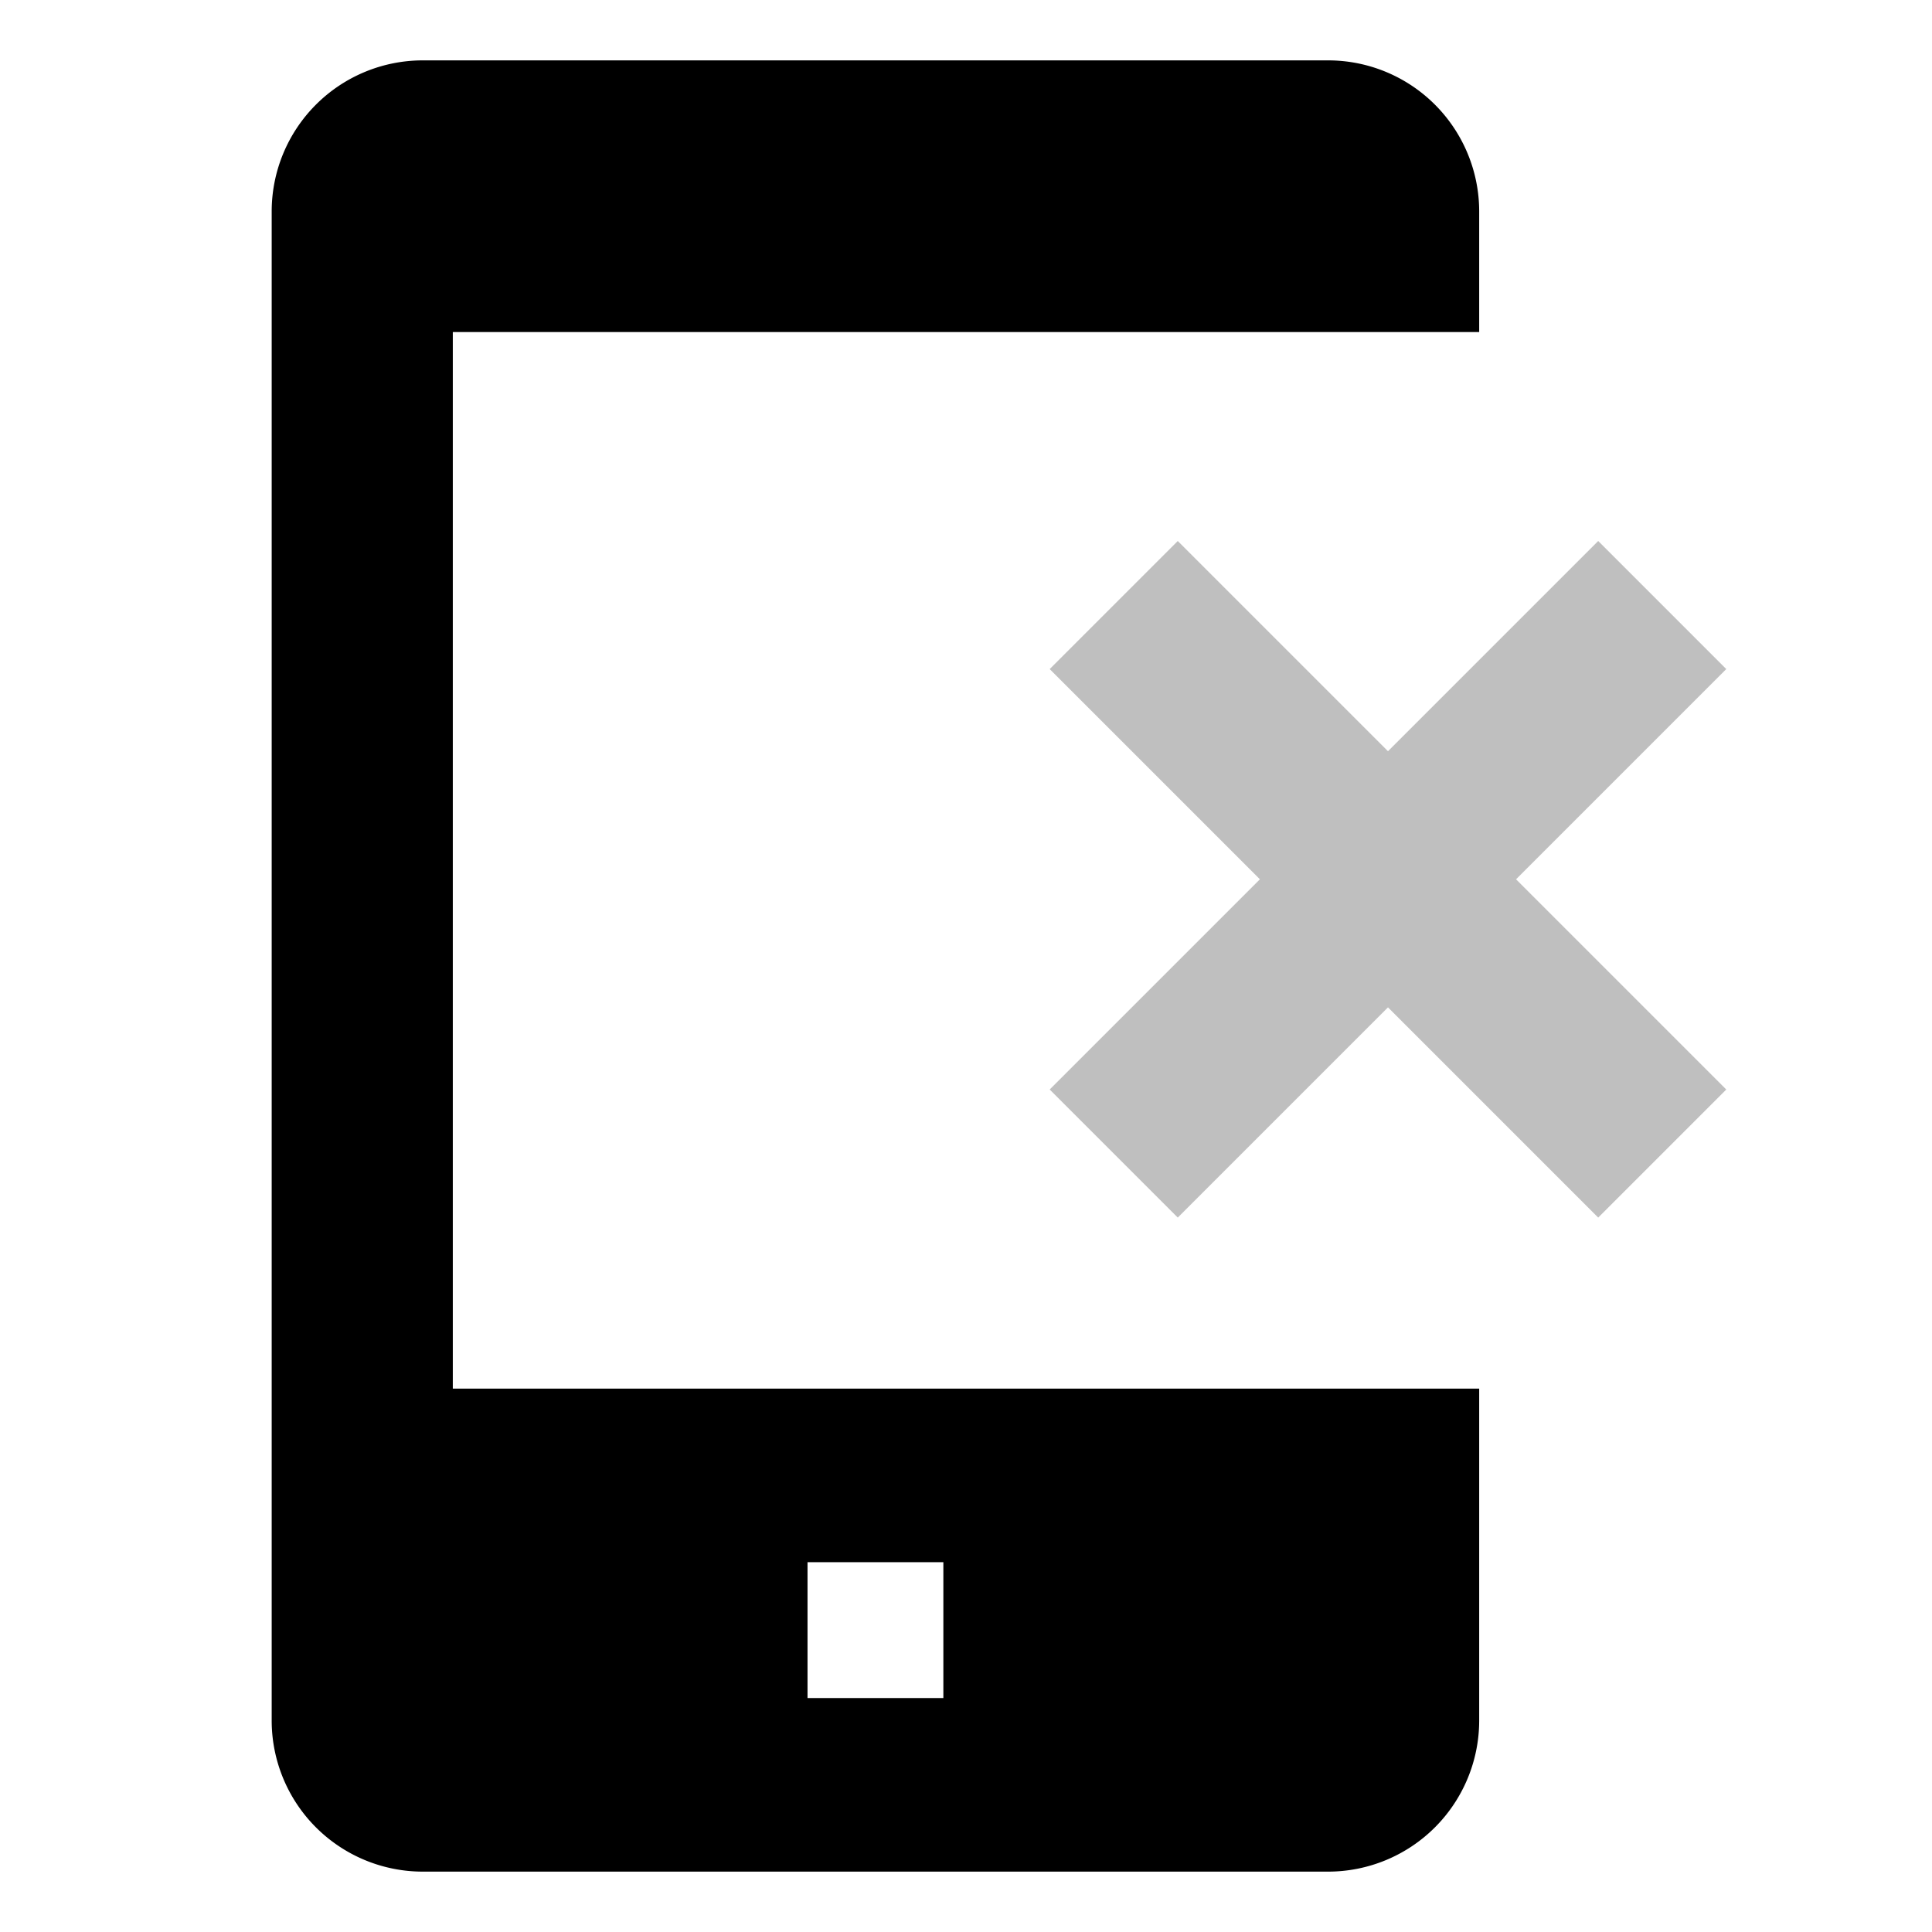 <svg xmlns="http://www.w3.org/2000/svg" viewBox="0 0 512 512">
  <polygon fill="currentColor" points="457.481 177.312 423.54 143.37 367.83 199.08 312.12 143.37 278.179 177.312 333.889 233.021 278.179 288.731 312.12 322.673 367.83 266.963 423.54 322.673 457.481 288.731 401.771 233.021 457.481 177.312" class="ci-secondary" opacity="0.25"/>
  <path fill="currentColor" d="M120,88H392V56a40.045,40.045,0,0,0-40-40H112A40.045,40.045,0,0,0,72,56V456a40.045,40.045,0,0,0,40,40H352a40.045,40.045,0,0,0,40-40V368H120Zm94,326h36v36H214Z" class="ci-primary"/>
</svg>

